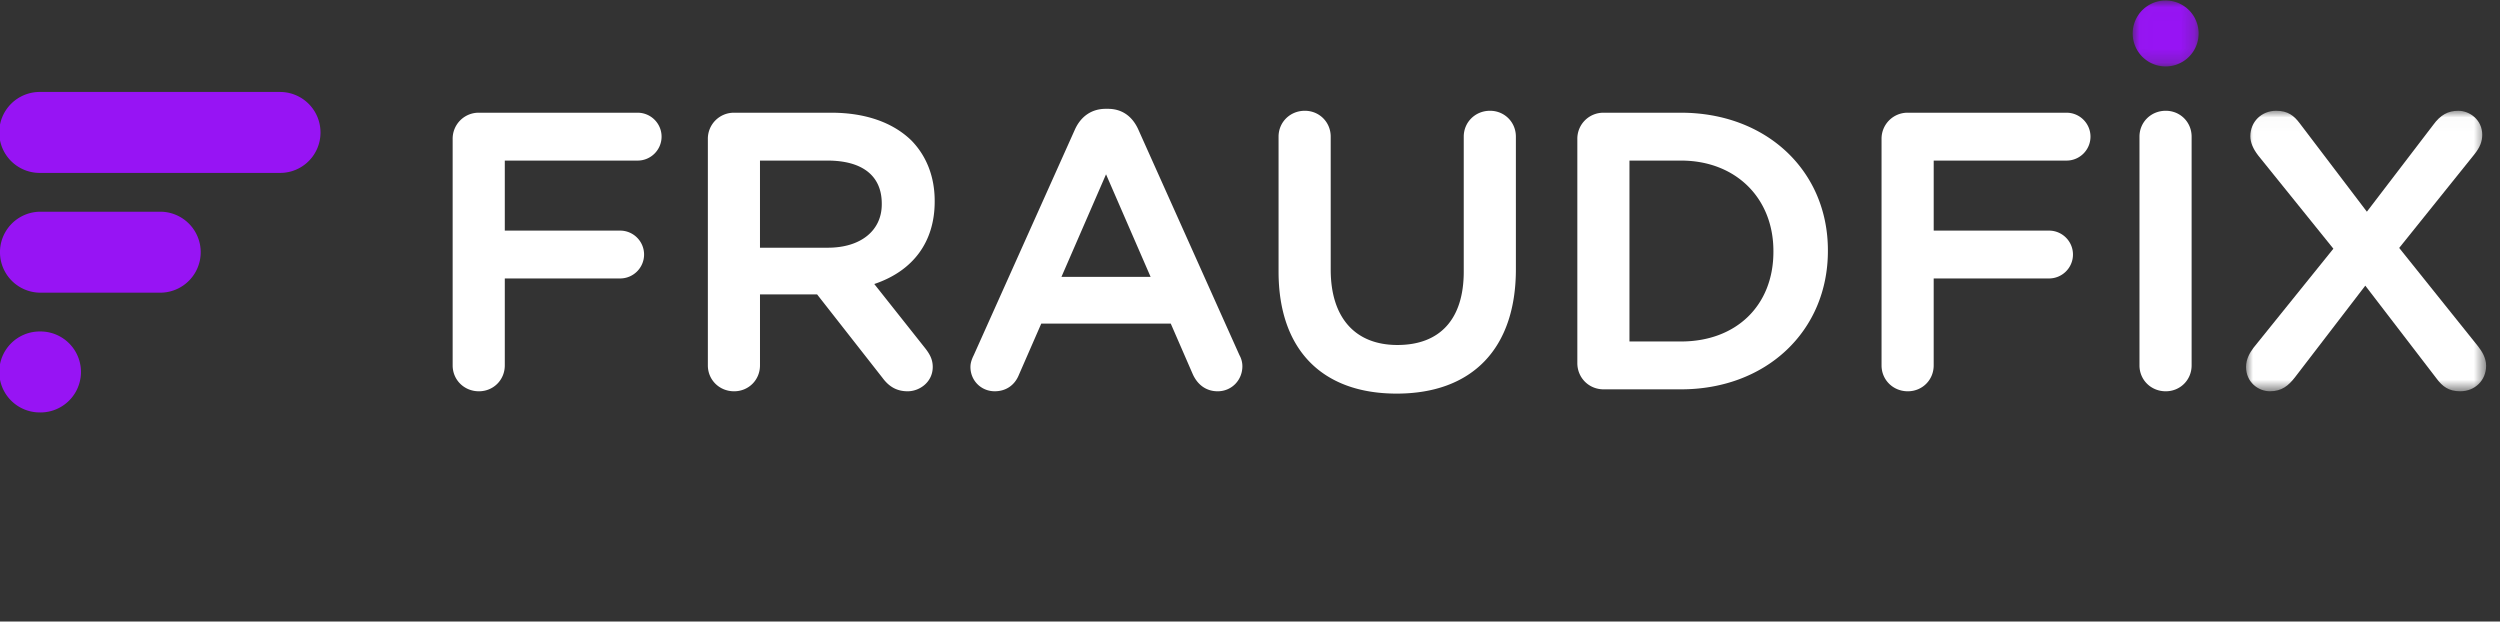 <svg xmlns="http://www.w3.org/2000/svg" xmlns:xlink="http://www.w3.org/1999/xlink" width="181" height="45" viewBox="0 0 181 45">
    <rect x="0" y="0" width="181" height="45" fill="#333333" stroke="none"/>
    <defs>
        <path id="a" d="M.003.02h17.38v20.309H.003z"/>
        <path id="c" d="M.023.014h4.774v4.774H.023z"/>
    </defs>
    <g fill="none" fill-rule="evenodd">
        <path fill="#9714F4" d="M2.931 29.86a2.931 2.931 0 1 1 0-5.861 2.931 2.931 0 0 1 0 5.862M23.204 9.588a2.931 2.931 0 0 0-2.931-2.93H2.93a2.931 2.931 0 1 0 0 5.861h17.354A2.919 2.919 0 0 0 23.204 9.6v-.006-.006M11.602 15.328H2.93a2.931 2.931 0 0 0 0 5.862h8.67a2.931 2.931 0 0 0 0-5.862"/>
        <path fill="#FFF" d="M46.166 8.16H34.674a1.881 1.881 0 0 0-1.902 1.902v16.394c0 1.05.836 1.873 1.902 1.873 1.05 0 1.873-.823 1.873-1.873V20.16h8.351c.956 0 1.733-.777 1.733-1.732s-.777-1.732-1.733-1.732h-8.351v-5.07h9.619c.955 0 1.732-.777 1.732-1.733 0-.955-.777-1.732-1.732-1.732M55.023 11.626h4.887c2.534 0 3.93 1.105 3.93 3.112v.056c0 1.908-1.532 3.14-3.901 3.14h-4.916v-6.308zm5.169-3.465H53.15a1.881 1.881 0 0 0-1.901 1.901v16.394c0 1.05.835 1.873 1.901 1.873 1.05 0 1.873-.823 1.873-1.873v-5.14h4.136l4.739 6.048c.485.658 1.062.965 1.815.965.874 0 1.817-.673 1.817-1.76 0-.562-.229-.96-.597-1.42l-3.636-4.586c2.823-.949 4.374-3.06 4.374-5.966v-.056c0-1.726-.58-3.234-1.68-4.364-1.35-1.32-3.355-2.016-5.799-2.016zM83.305 20.047h-6.457l3.229-7.427 3.228 7.427zm-.89-10.668c-.443-.981-1.203-1.5-2.197-1.5h-.17c-.998 0-1.788.533-2.225 1.5L70.5 25.713c-.166.333-.24.597-.24.855 0 .987.773 1.76 1.76 1.76.808 0 1.445-.435 1.748-1.19l1.62-3.71h9.375l1.564 3.595c.356.842 1.007 1.306 1.833 1.306 1.003 0 1.789-.798 1.789-1.817a1.65 1.65 0 0 0-.211-.796L82.415 9.38zM107.877 8.02c-1.066 0-1.902.823-1.902 1.873v9.774c0 3.424-1.705 5.31-4.802 5.31-3.07 0-4.83-1.987-4.83-5.45V9.893c0-1.05-.823-1.873-1.874-1.873-1.066 0-1.901.823-1.901 1.873v9.774c0 5.612 3.116 8.83 8.549 8.83 5.486 0 8.633-3.28 8.633-8.999V9.893c0-1.05-.823-1.873-1.873-1.873M128.395 18.174v.057c0 3.883-2.688 6.492-6.69 6.492h-3.732V11.626h3.732c3.94 0 6.69 2.693 6.69 6.548m-6.69-10.013H116.1a1.881 1.881 0 0 0-1.901 1.901v16.225c0 1.066.835 1.901 1.901 1.901h5.605c6.162 0 10.634-4.211 10.634-10.014v-.056c0-5.77-4.472-9.957-10.634-9.957M149.618 8.16h-11.492a1.881 1.881 0 0 0-1.902 1.902v16.394c0 1.05.836 1.873 1.902 1.873 1.05 0 1.873-.823 1.873-1.873V20.16h8.351c.956 0 1.733-.777 1.733-1.732s-.777-1.732-1.733-1.732H140v-5.07h9.62c.954 0 1.731-.777 1.731-1.733 0-.955-.777-1.732-1.732-1.732M156.8 8.02c-1.067 0-1.902.823-1.902 1.873v16.563c0 1.05.835 1.873 1.901 1.873 1.05 0 1.874-.823 1.874-1.873V9.893c0-1.05-.823-1.873-1.874-1.873"/>
        <g transform="translate(162.612 8)">
            <mask id="b" fill="#fff">
                <use xlink:href="#a"/>
            </mask>
            <path fill="#FFF" d="M16.813 17.09L11.09 9.95l5.443-6.776c.399-.499.569-.924.569-1.42 0-1.07-.9-1.733-1.733-1.733-.751 0-1.294.305-1.813 1.018L8.75 7.327 3.888.927C3.479.382 3.034.02 2.186.02 1.118.02.313.813.313 1.865c0 .44.186.894.57 1.393l5.442 6.747-5.78 7.17-.005.006c-.266.362-.537.81-.537 1.387 0 1.102.88 1.76 1.733 1.76.851 0 1.34-.406 1.813-1.018l5.087-6.628 5.172 6.74c.408.544.854.907 1.701.907 1.068 0 1.874-.794 1.874-1.846 0-.578-.304-1.046-.57-1.392" mask="url(#b)"/>
        </g>
        <g transform="translate(154.383 .022)">
            <mask id="d" fill="#fff">
                <use xlink:href="#c"/>
            </mask>
            <path fill="#9714F4" d="M4.797 2.401a2.387 2.387 0 1 1-4.774 0 2.387 2.387 0 0 1 4.774 0" mask="url(#d)"/>
        </g>
    </g>
</svg>
